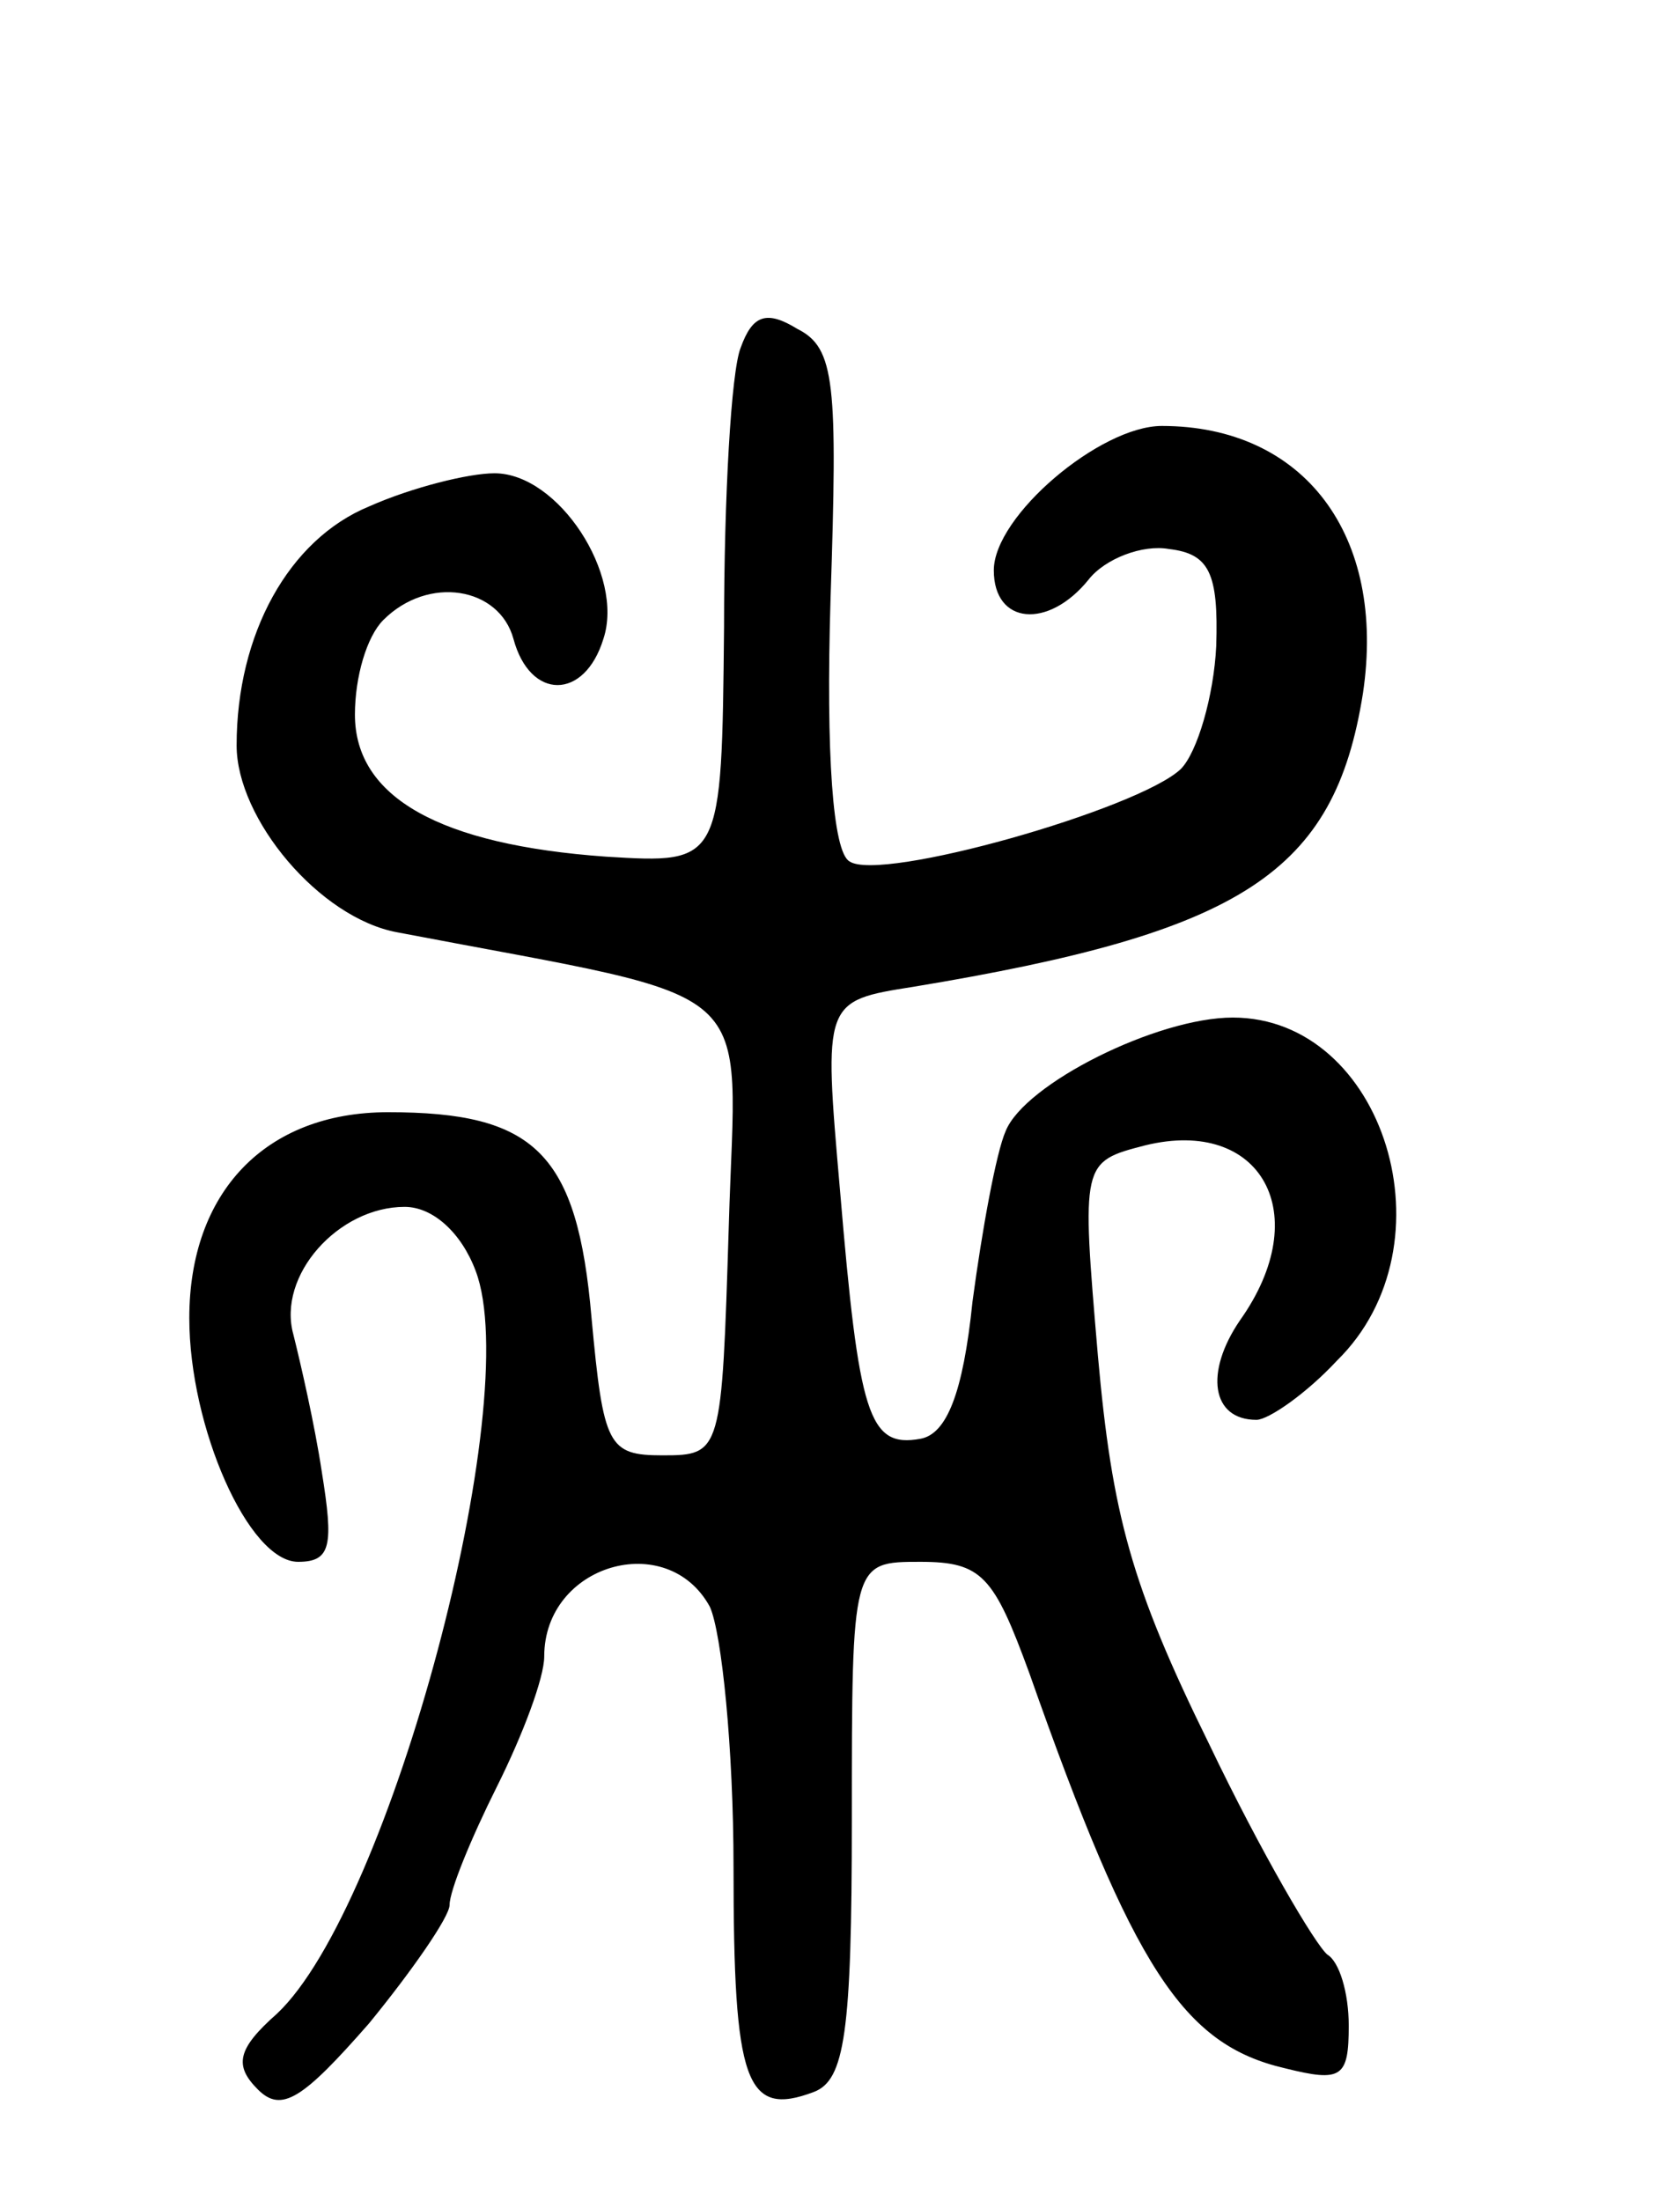 <svg version="1.0" xmlns="http://www.w3.org/2000/svg"
 width="71pt" height="93pt" viewBox="0 0 71 93"
 preserveAspectRatio="xMidYMid meet">
<g transform="translate(0,93) scale(0.1,-0.1)"
fill="#000000" stroke="none">
<path d="M313 783 c-4 -10 -7 -63 -7 -118 -1 -100 -1 -100 -50 -97 -70 5 -106
25 -106 60 0 16 5 33 12 40 19 19 49 14 55 -8 7 -26 30 -26 38 0 9 27 -19 70
-46 70 -11 0 -35 -6 -53 -14 -34 -14 -56 -54 -56 -101 0 -31 35 -73 68 -79
157 -30 143 -18 140 -124 -3 -96 -3 -97 -28 -97 -23 0 -25 4 -30 58 -6 70 -24
87 -86 87 -52 0 -84 -34 -84 -87 0 -46 25 -103 46 -103 14 0 15 7 10 38 -3 20
-9 46 -12 58 -7 25 19 54 47 54 12 0 24 -11 30 -27 21 -55 -36 -269 -84 -314
-17 -15 -18 -22 -8 -32 10 -10 19 -4 47 28 18 22 34 45 34 50 0 6 9 28 20 50
11 22 20 46 20 55 0 39 52 54 70 21 5 -11 10 -60 10 -110 0 -91 5 -106 34 -95
13 5 16 25 16 115 0 109 0 109 29 109 26 0 31 -6 46 -47 44 -125 65 -157 108
-167 24 -6 27 -4 27 18 0 14 -4 27 -9 30 -5 4 -28 43 -50 89 -33 67 -41 97
-47 164 -7 82 -7 82 20 89 49 12 72 -29 40 -74 -15 -22 -12 -42 7 -42 5 0 21
11 34 25 50 49 20 145 -44 145 -32 0 -88 -28 -96 -48 -4 -9 -10 -42 -14 -72
-4 -39 -11 -56 -22 -58 -22 -4 -26 10 -34 105 -7 80 -7 80 31 86 139 23 178
48 190 124 10 67 -25 113 -85 113 -26 0 -71 -38 -71 -61 0 -23 23 -25 40 -4 7
9 23 15 34 13 17 -2 21 -10 20 -41 -1 -21 -8 -45 -15 -52 -18 -17 -127 -48
-140 -39 -7 4 -10 45 -8 111 3 91 2 106 -14 114 -13 8 -19 6 -24 -8z"/>
</g>
</svg>
